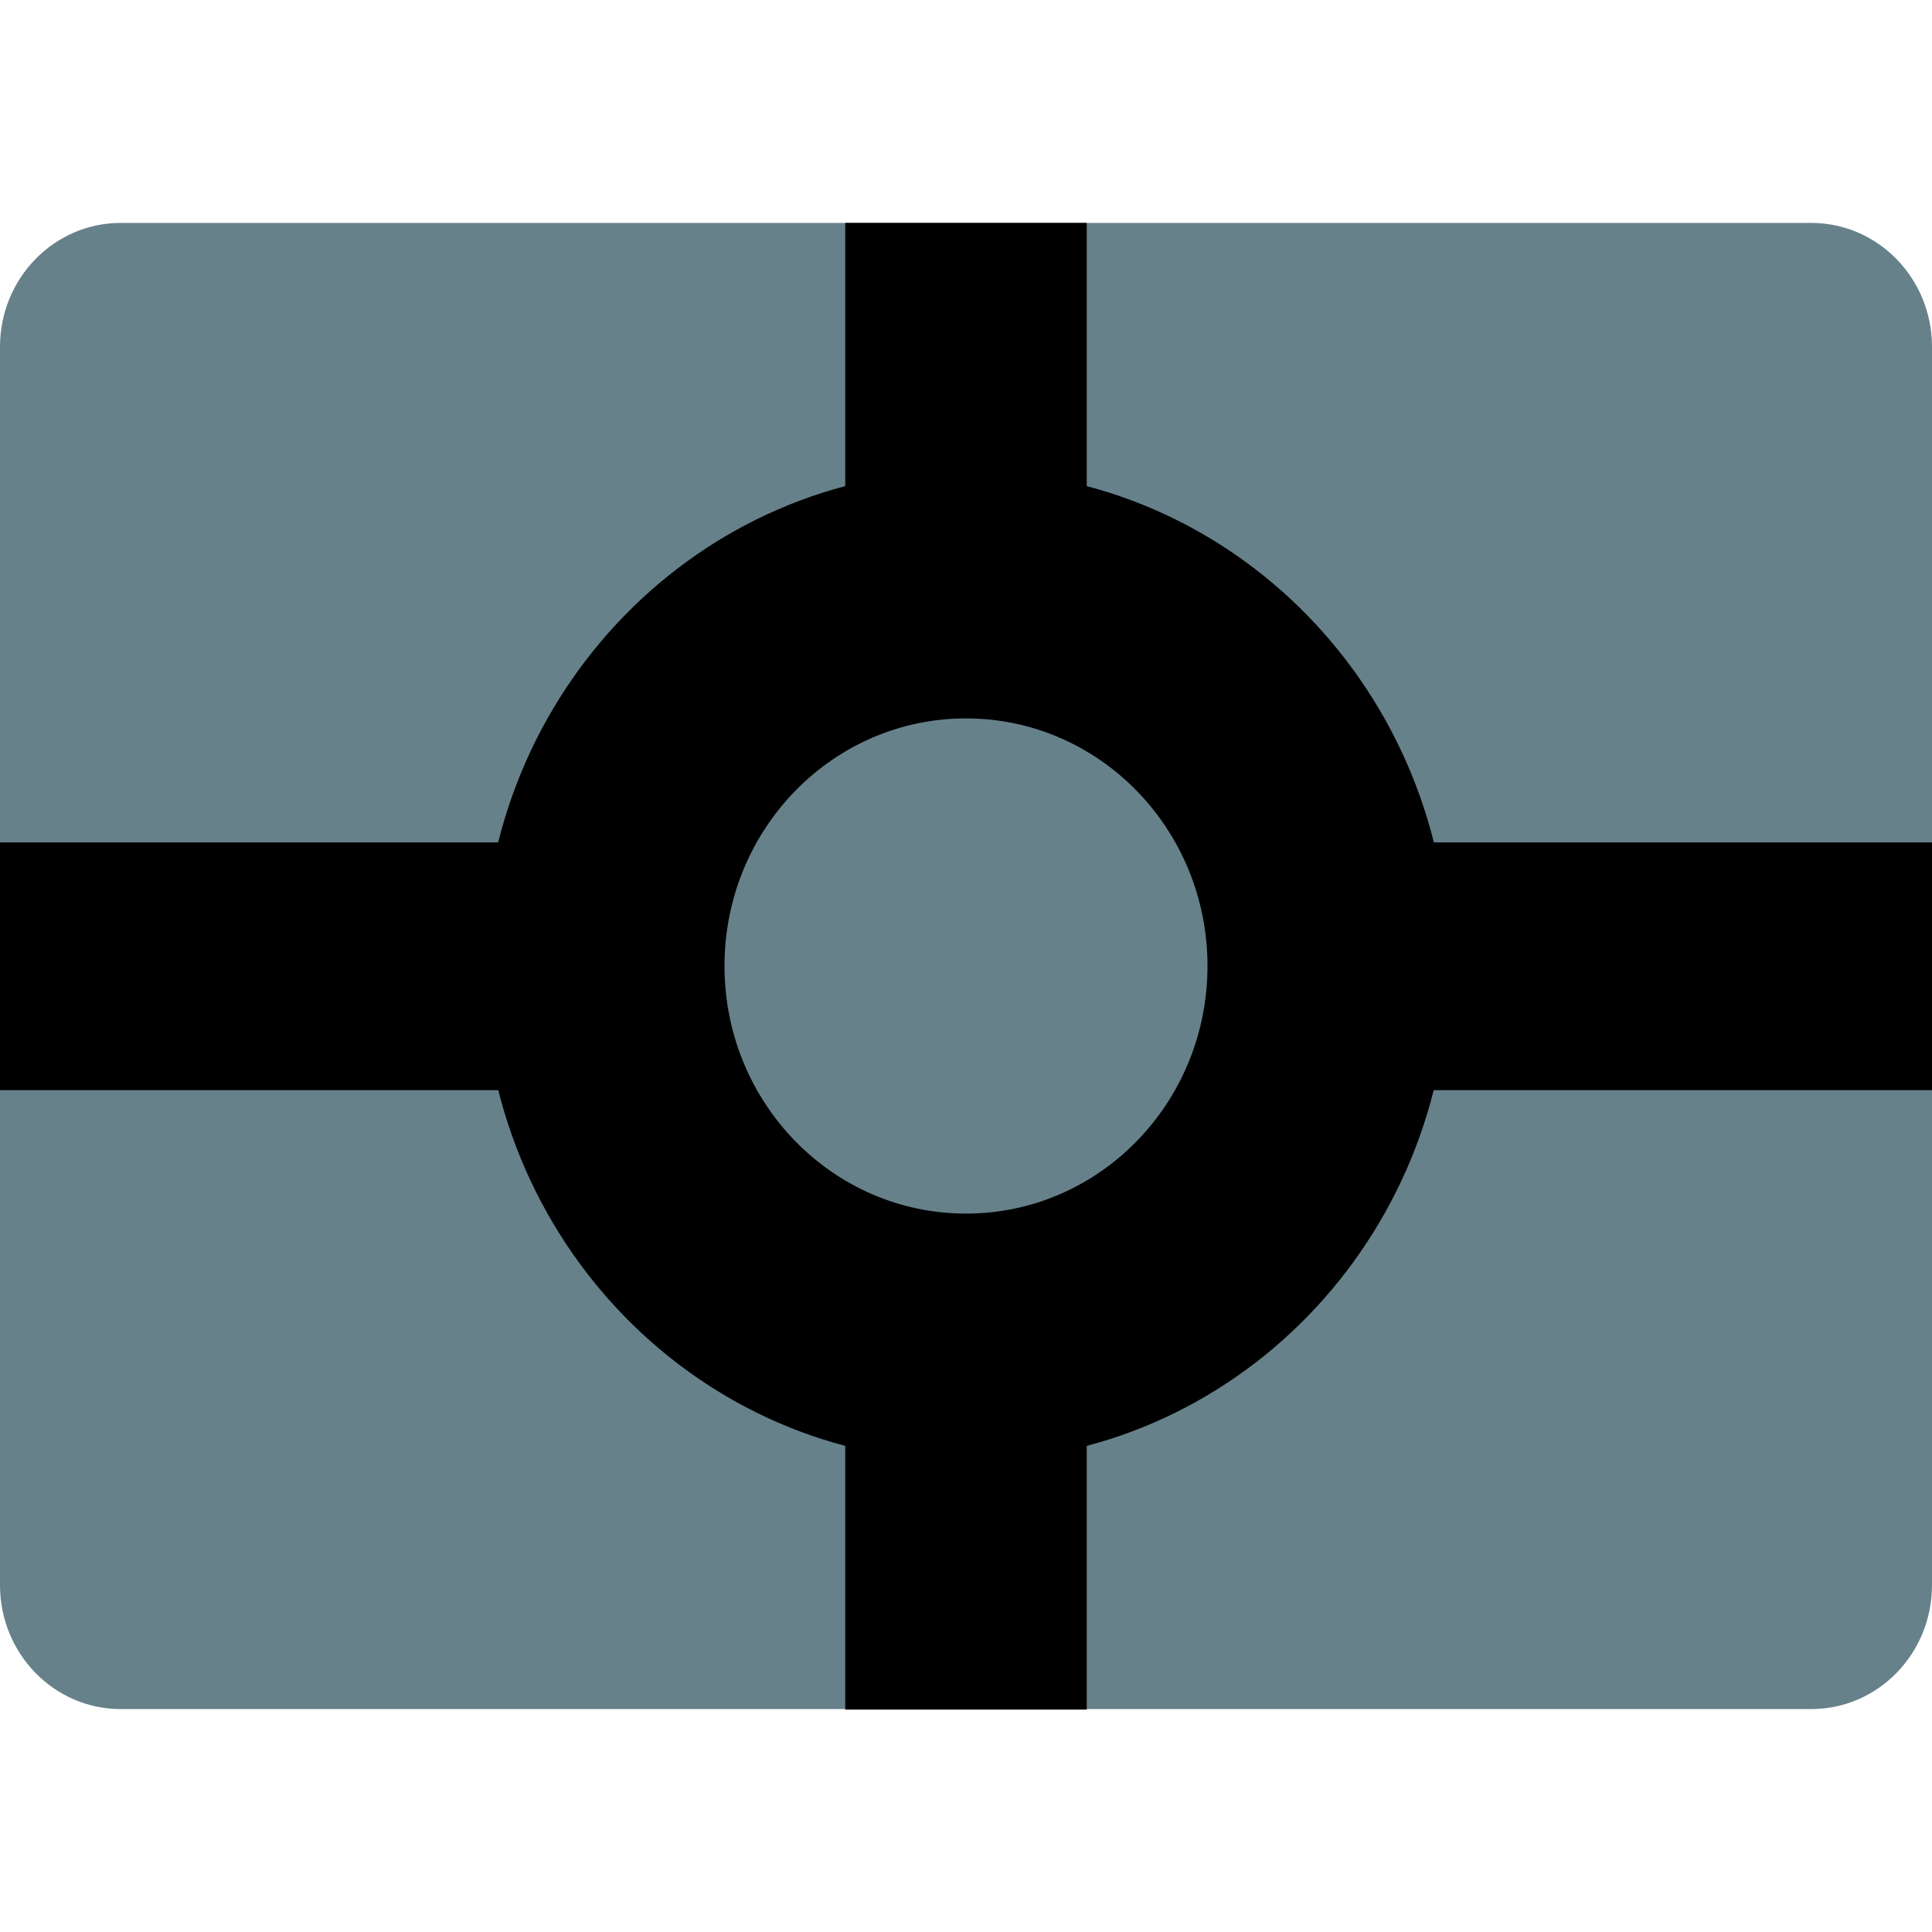 <?xml version="1.0" encoding="UTF-8"?>
<svg xmlns="http://www.w3.org/2000/svg" xmlns:xlink="http://www.w3.org/1999/xlink" width="150px" height="150px" viewBox="0 0 26 20" version="1.1">
<g id="surface1">
<path style=" stroke:none;fill-rule:nonzero;fill:rgb(40%,50.588%,54.118%);fill-opacity:1;" d="M 1.625 0 L 24.375 0 C 25.273 0 26 0.746 26 1.668 L 26 18.332 C 26 19.254 25.273 20 24.375 20 L 1.625 20 C 0.727 20 0 19.254 0 18.332 L 0 1.668 C 0 0.746 0.727 0 1.625 0 Z M 1.625 0 "/>
<path style="fill:none;stroke-width:6.5;stroke-linecap:butt;stroke-linejoin:miter;stroke:rgb(0%,0%,0%);stroke-opacity:1;stroke-miterlimit:4;" d="M 26 0 L 26 39 " transform="matrix(0.5,0,0,0.513,0,0)"/>
<path style="fill:none;stroke-width:6.5;stroke-linecap:butt;stroke-linejoin:miter;stroke:rgb(0%,0%,0%);stroke-opacity:1;stroke-miterlimit:4;" d="M 0 19.5 L 52 19.5 " transform="matrix(0.5,0,0,0.513,0,0)"/>
<path style=" stroke:none;fill-rule:nonzero;fill:rgb(0%,0%,0%);fill-opacity:1;" d="M 19.5 10 C 19.5 13.684 16.59 16.668 13 16.668 C 9.41 16.668 6.5 13.684 6.5 10 C 6.5 6.316 9.41 3.332 13 3.332 C 16.59 3.332 19.5 6.316 19.5 10 Z M 19.5 10 "/>
<path style=" stroke:none;fill-rule:nonzero;fill:rgb(40%,50.588%,54.118%);fill-opacity:1;" d="M 13 6.668 C 14.797 6.668 16.25 8.16 16.25 10 C 16.25 11.84 14.797 13.332 13 13.332 C 11.203 13.332 9.75 11.84 9.75 10 C 9.75 8.16 11.203 6.668 13 6.668 Z M 13 6.668 "/>
</g>
</svg>
